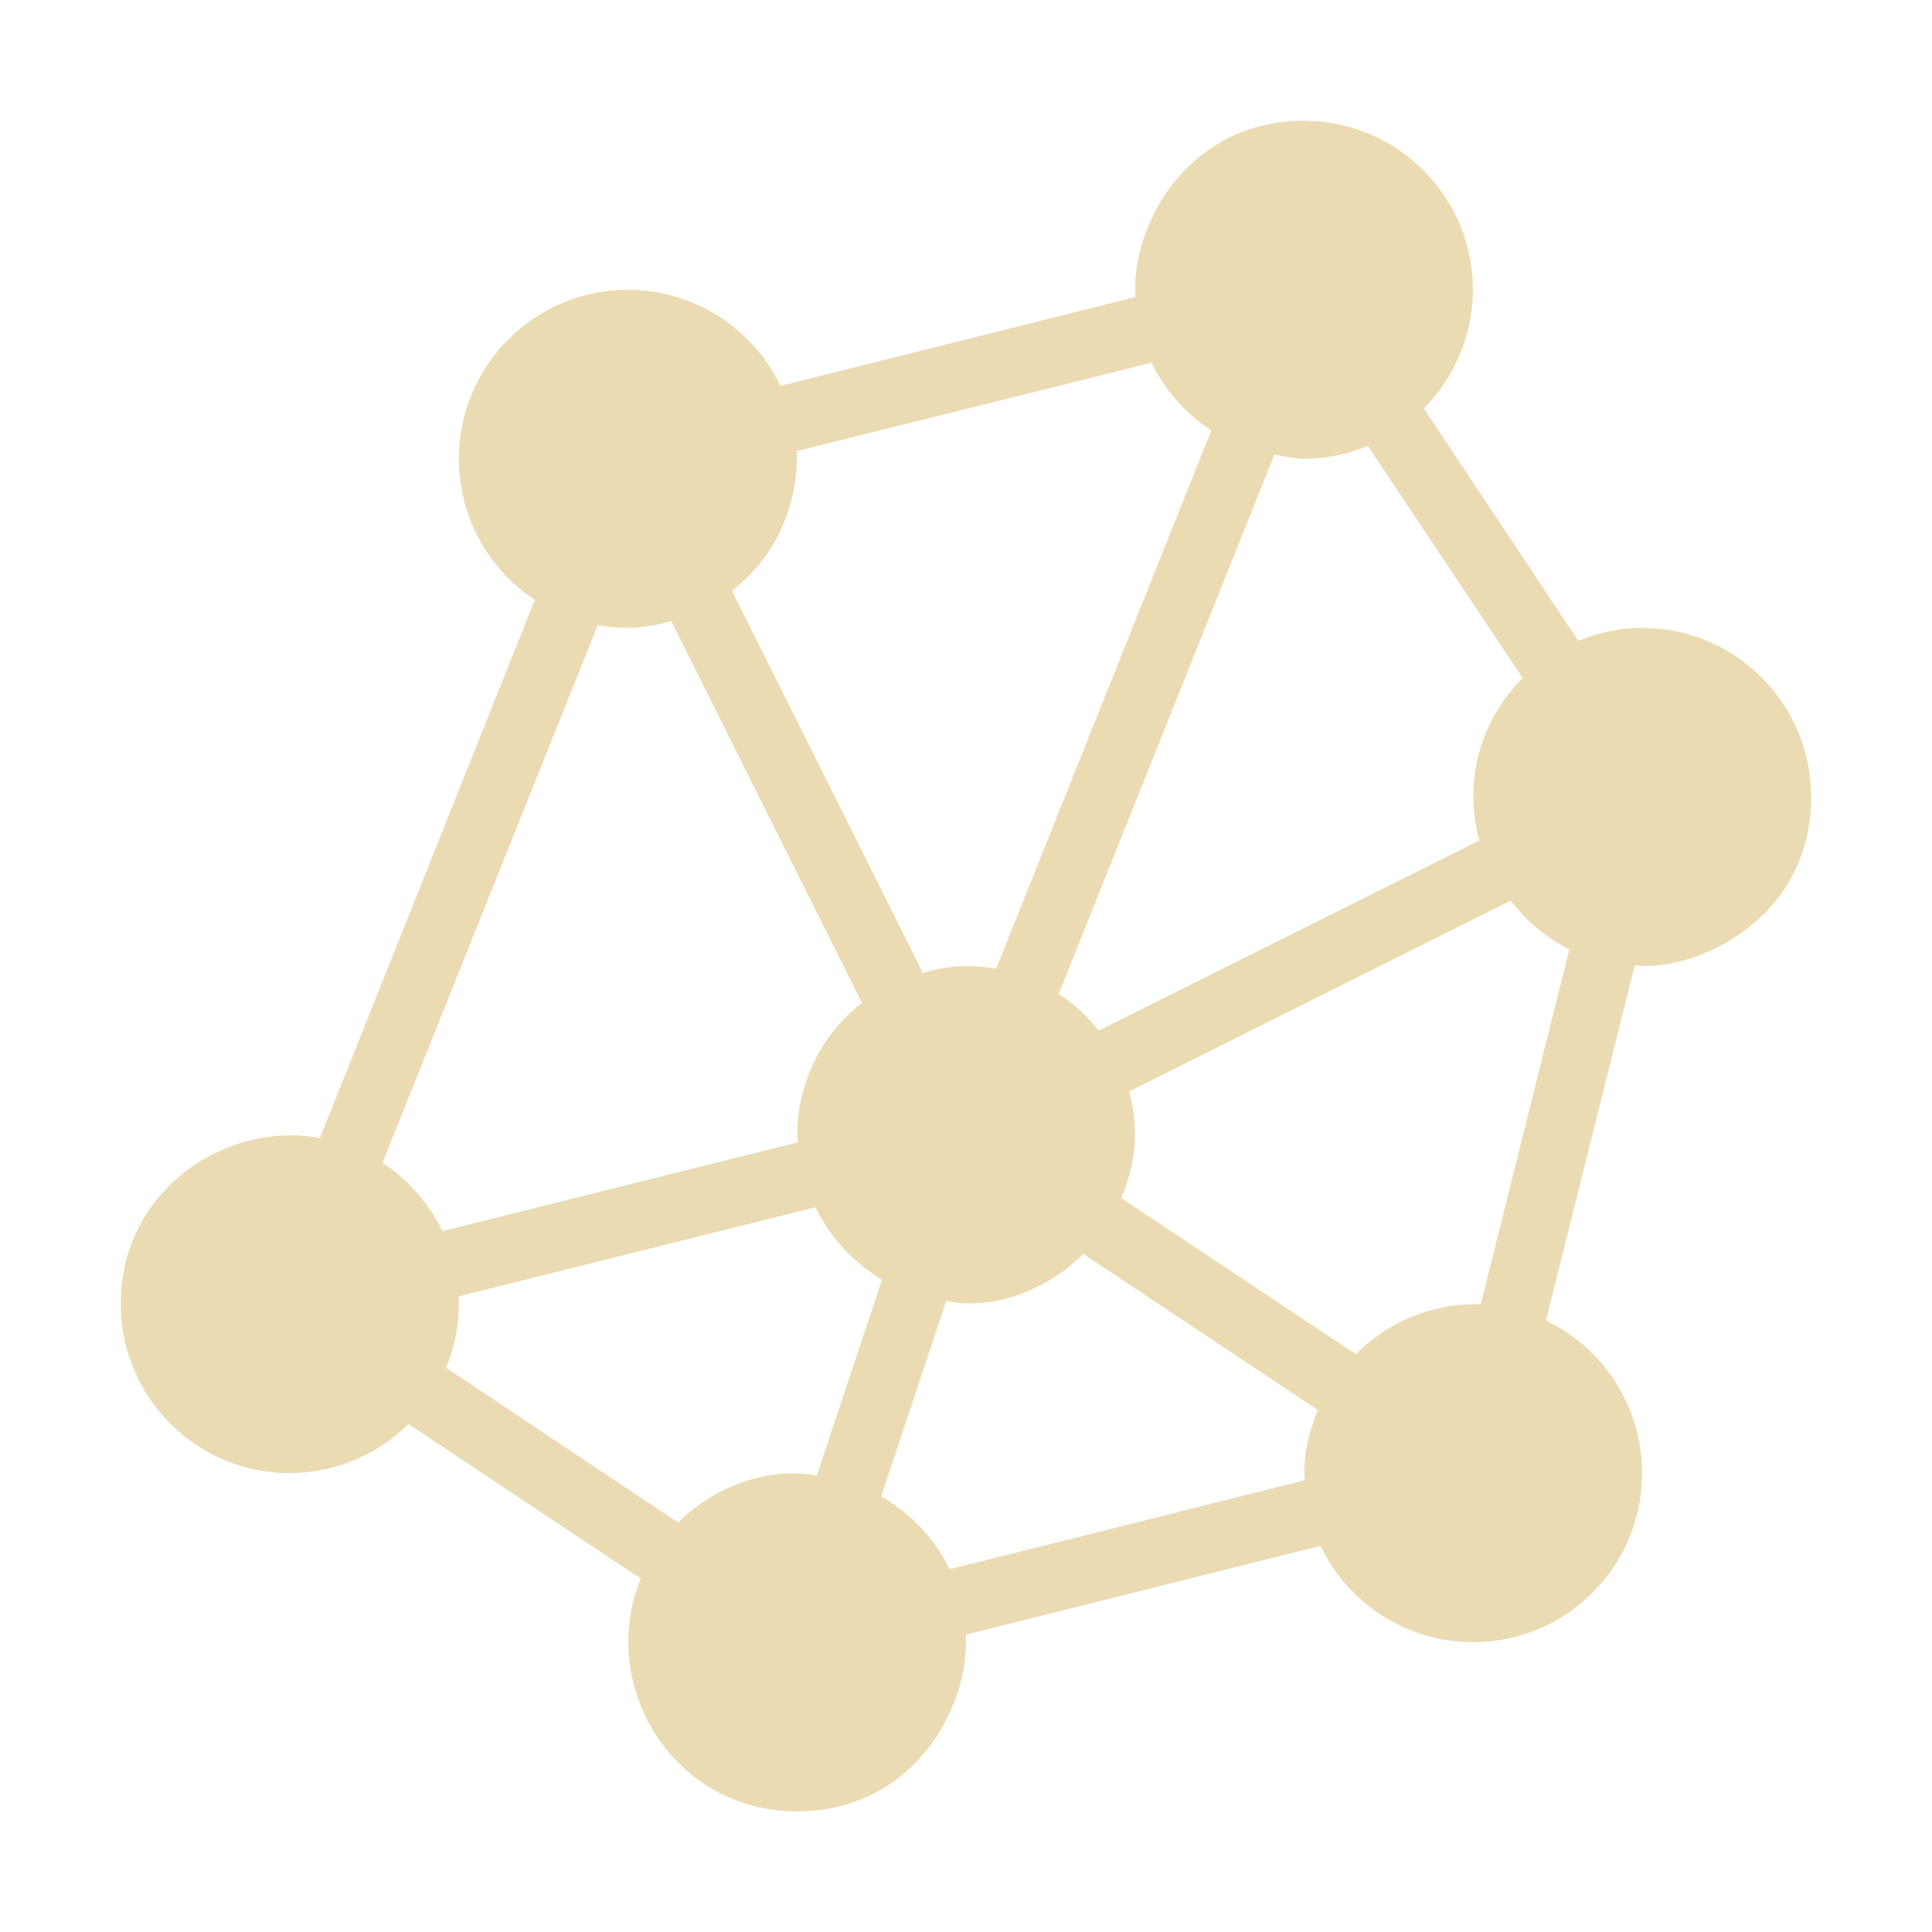 <svg width="16" height="16" version="1.1" xmlns="http://www.w3.org/2000/svg">
  <defs>
    <style id="current-color-scheme" type="text/css">.ColorScheme-Text { color:#ebdbb2; } .ColorScheme-Highlight { color:#458588; }</style>
  </defs>
  <path class="ColorScheme-Text" d="m10.8 1c-0.973-3e-7 -1.437 0.88-1.397 1.46l-2.94 0.736c-0.233-0.486-0.724-0.796-1.263-0.796-0.773 0-1.4 0.627-1.4 1.4 3.128e-4 0.47 0.236 0.909 0.629 1.168l-1.78 4.457c-0.757-0.144-1.649 0.414-1.649 1.375 0 0.773 0.627 1.4 1.4 1.4 0.368-0.002 0.721-0.148 0.982-0.407l1.925 1.28c-0.362 0.873 0.258 1.928 1.293 1.928 0.966 0 1.436-0.87 1.397-1.463l2.939-0.736c0.232 0.487 0.724 0.798 1.263 0.798 0.773 0 1.4-0.627 1.4-1.4 1.61e-4 -0.539-0.309-1.031-0.796-1.263l0.736-2.942c0.49 0.055 1.46-0.368 1.46-1.395 0-0.773-0.627-1.4-1.4-1.4-0.181 0.001-0.36 0.037-0.528 0.107l-1.28-1.925c0.26-0.261 0.406-0.614 0.407-0.982 0-0.773-0.627-1.4-1.4-1.4zm-1.263 2.004c0.111 0.228 0.282 0.422 0.495 0.56l-1.783 4.46c-0.105-0.02-0.316-0.054-0.607 0.033l-1.58-3.164c0.563-0.439 0.541-1.072 0.536-1.157zm1.791 0.689 1.282 1.922c-0.35 0.349-0.494 0.862-0.358 1.345l-3.153 1.575c-0.093-0.118-0.205-0.221-0.331-0.303l1.786-4.468c0.081 0.019 0.163 0.031 0.246 0.036 0.181-0.001 0.36-0.037 0.528-0.107zm-5.77 1.449 1.58 3.164c-0.533 0.416-0.552 1.019-0.53 1.154l-2.945 0.736c-0.11-0.23-0.281-0.426-0.495-0.566l1.783-4.454c0.105 0.02 0.316 0.054 0.607-0.033zm6.954 2.316c0.128 0.17 0.294 0.308 0.484 0.405l-0.733 2.939c-0.074-5e-3 -0.602-0.023-1.034 0.413l-1.944-1.293c0.143-0.331 0.134-0.634 0.066-0.883zm-5.759 2.54c0.121 0.25 0.313 0.458 0.552 0.599l-0.541 1.624c-0.376-0.073-0.831 0.071-1.148 0.388l-1.922-1.282c0.111-0.268 0.11-0.5 0.104-0.591zm2.218 0.386 1.944 1.293c-0.091 0.209-0.126 0.439-0.109 0.582l-2.942 0.736c-0.124-0.253-0.321-0.463-0.566-0.602l0.539-1.619c0.39 0.082 0.842-0.094 1.135-0.391z" fill="currentColor"/>
</svg>
